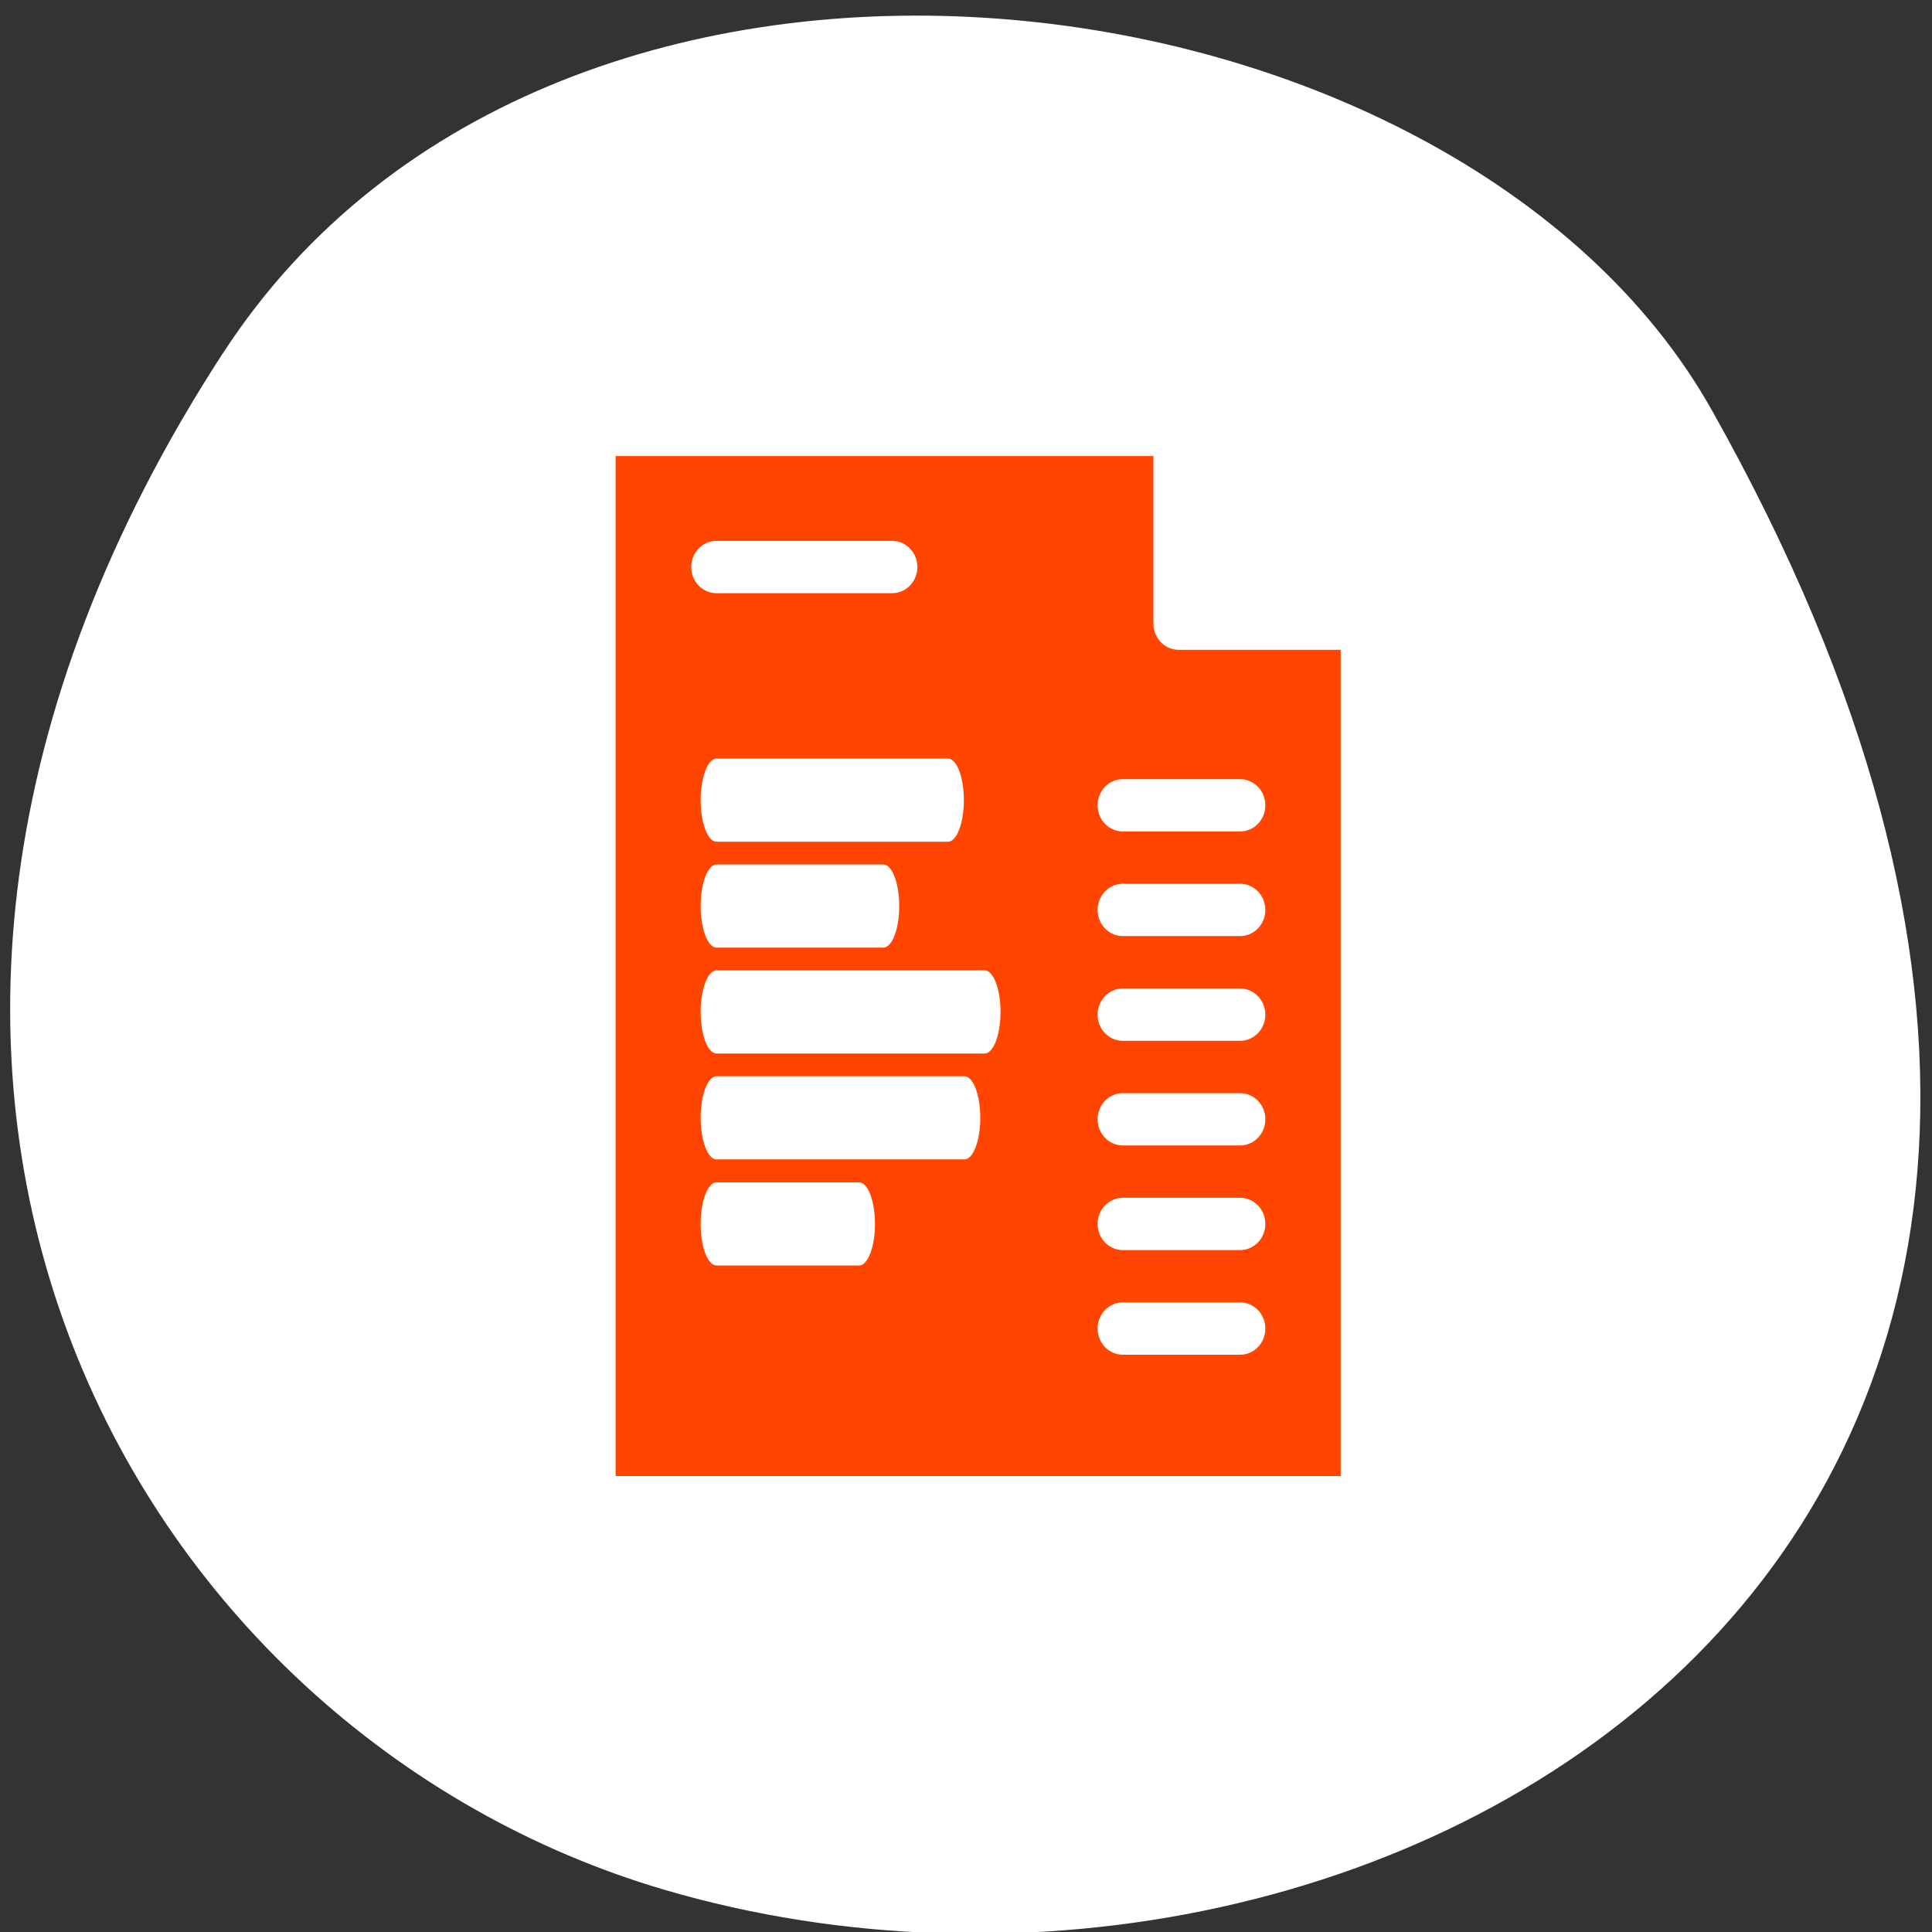 <svg xmlns="http://www.w3.org/2000/svg" viewBox="0 0 256 256"><rect x="0" y="0" width="256" height="256" fill="#333333" stroke="none"/><path d="m 29.586 46.721 c -62.27 95.76 -12.03 183 58.47 203.69 94.83 27.843 223.59 -45.32 138.75 -196.1 -33.72 -59.925 -152.85 -75.79 -197.21 -7.587 z" style="fill:#ffffff;color:#000"/><g transform="matrix(2.679 0 0 2.773 49.26 44.823)" style="stroke-linecap:round;stroke-linejoin:round"><g transform="matrix(1.051 0 0 1.051 -1.538 -1.538)" style="display:block;color:#000"><path d="m 11.75 54.38 v -48.75 h 27.688 l 8.813 8.813 v 39.938 h -36.5 z" style="fill:none;stroke:#fff;stroke-width:7.134"/><g style="stroke:#ffffff;stroke-width:2.378"><path d="m 11.75 54.38 v -48.75 h 27.688 l 8.813 8.813 v 39.938 h -36.5 z" style="fill:#ff4500"/><path d="m 39.437 14.438 v -8.813 l 8.813 8.813 h -8.813 z" style="fill:#ffffff"/></g></g><g style="fill:none;stroke:#ffffff"><g style="stroke-width:2.5"><path d="m 17.05 10.931 h 8.686"/><path d="m 37.15 47.32 h 5.797"/></g><g transform="matrix(0.396 0 0 1 10.303 0)" style="stroke-width:3.974"><path d="m 17.05 22.07 h 28.899"/><path d="m 17.05 27.13 h 20.826"/><path d="m 17.05 32.19 h 33.477"/><path d="m 17.05 42.32 h 17.797"/><path d="m 17.05 37.25 h 30.95"/></g><g style="stroke-width:2.5"><path d="m 37.15 42.32 h 5.797"/><path d="m 37.15 37.32 h 5.797"/><path d="m 37.15 32.32 h 5.797"/><path d="m 37.15 27.316 h 5.797"/><path d="m 37.15 22.316 h 5.797"/></g></g></g></svg>